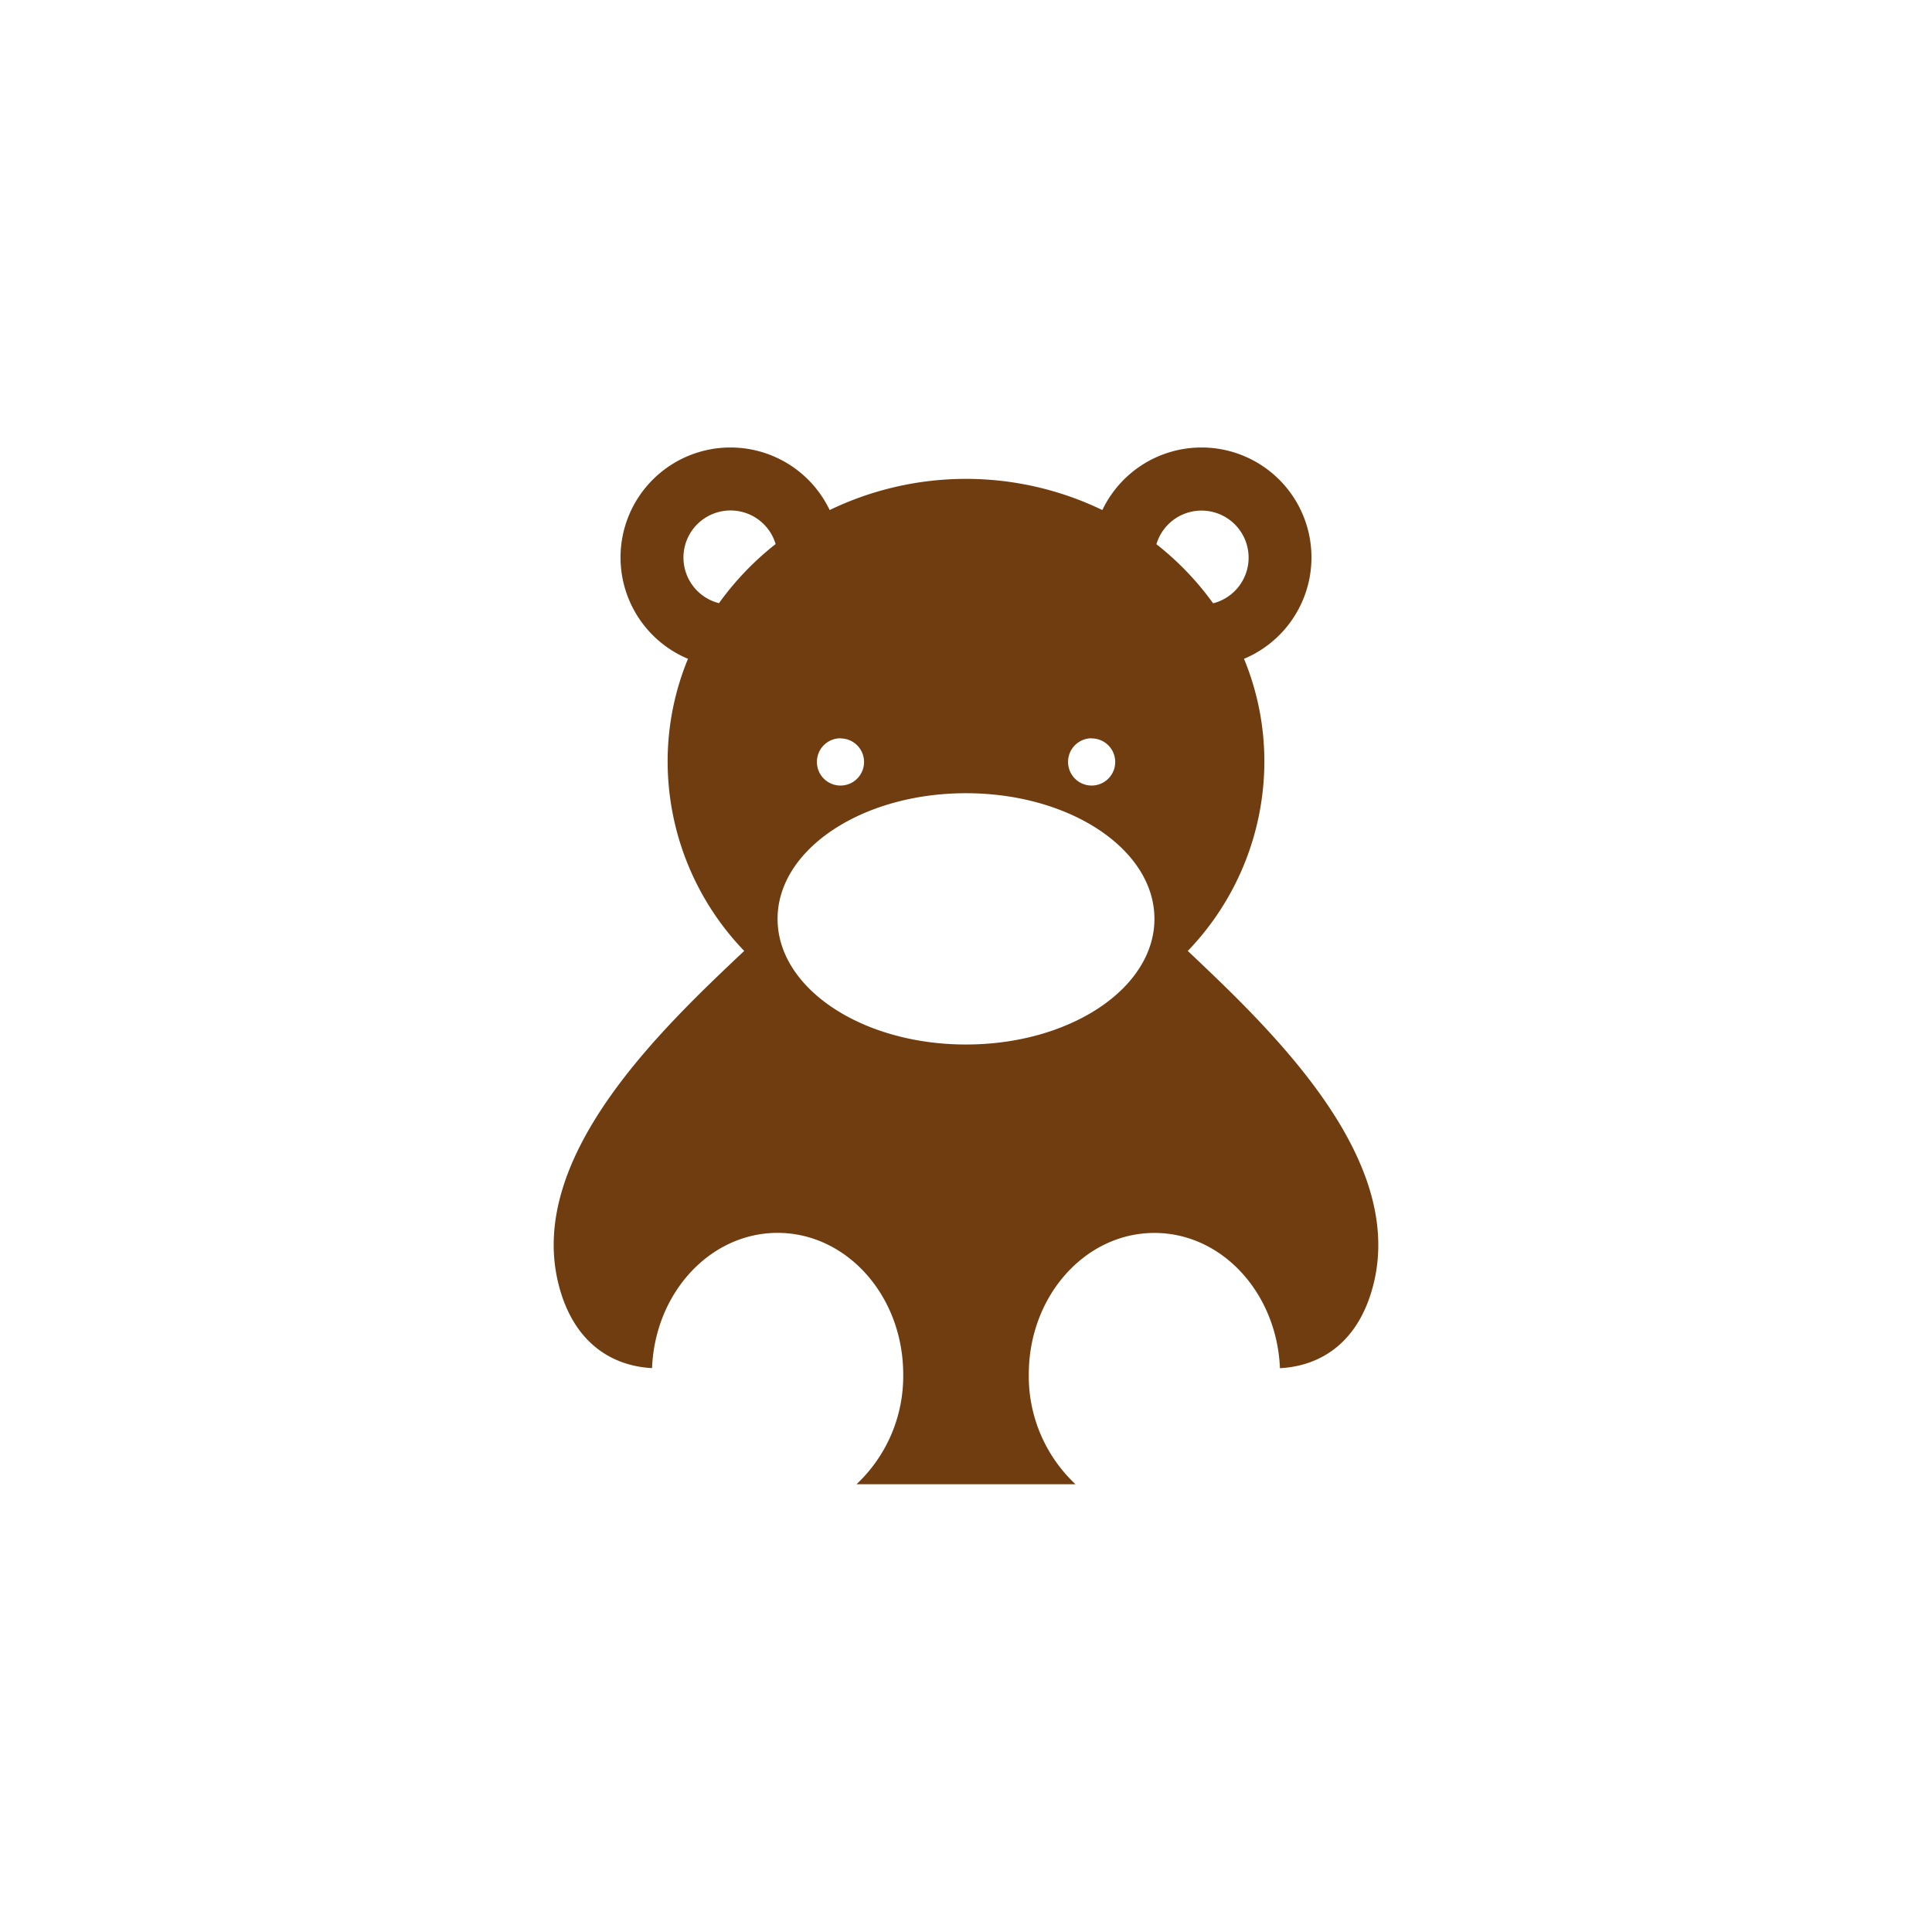 <svg id="svg2" xmlns="http://www.w3.org/2000/svg" viewBox="0 0 300 300"><defs><style>.cls-1{fill:#fff;}.cls-2{fill:#703d10;}</style></defs><title>parts_bear</title><rect class="cls-1" width="300" height="300"/><path class="cls-2" d="M184.44,147.66a42.47,42.47,0,0,0,11.89-29.36,41.76,41.76,0,0,0-3.16-16,17.07,17.07,0,1,0-22-23.1,48.71,48.71,0,0,0-42.34,0,17.07,17.07,0,1,0-22,23.1,41.74,41.74,0,0,0-3.16,16,42.47,42.47,0,0,0,11.89,29.36c-13,12.26-33.77,32-28.84,51.72C89,208.5,95,212.11,101.25,212.44c.45-11.67,9-21,19.49-21,10.77,0,19.51,9.83,19.51,21.95A23,23,0,0,1,133,230.47h34a23,23,0,0,1-7.25-17.07c0-12.12,8.73-21.95,19.51-21.95,10.49,0,19,9.31,19.49,21,6.3-.33,12.25-3.94,14.53-13.06C218.21,179.65,197.4,159.92,184.44,147.66Zm-72.8-54a7.31,7.31,0,1,1,8.8-9.18A45.1,45.1,0,0,0,111.63,93.68Zm57.87,21a3.66,3.66,0,1,1-3.66,3.66A3.66,3.66,0,0,1,169.51,114.64Zm-39,0a3.66,3.66,0,1,1-3.66,3.66A3.66,3.66,0,0,1,130.49,114.64ZM150,162.19c-16.16,0-29.26-8.73-29.26-19.51s13.1-19.51,29.26-19.51,29.26,8.73,29.26,19.51S166.16,162.19,150,162.19Zm29.57-77.69a7.31,7.31,0,1,1,8.8,9.18A45.07,45.07,0,0,0,179.57,84.51Z" transform="translate(0)"/></svg>